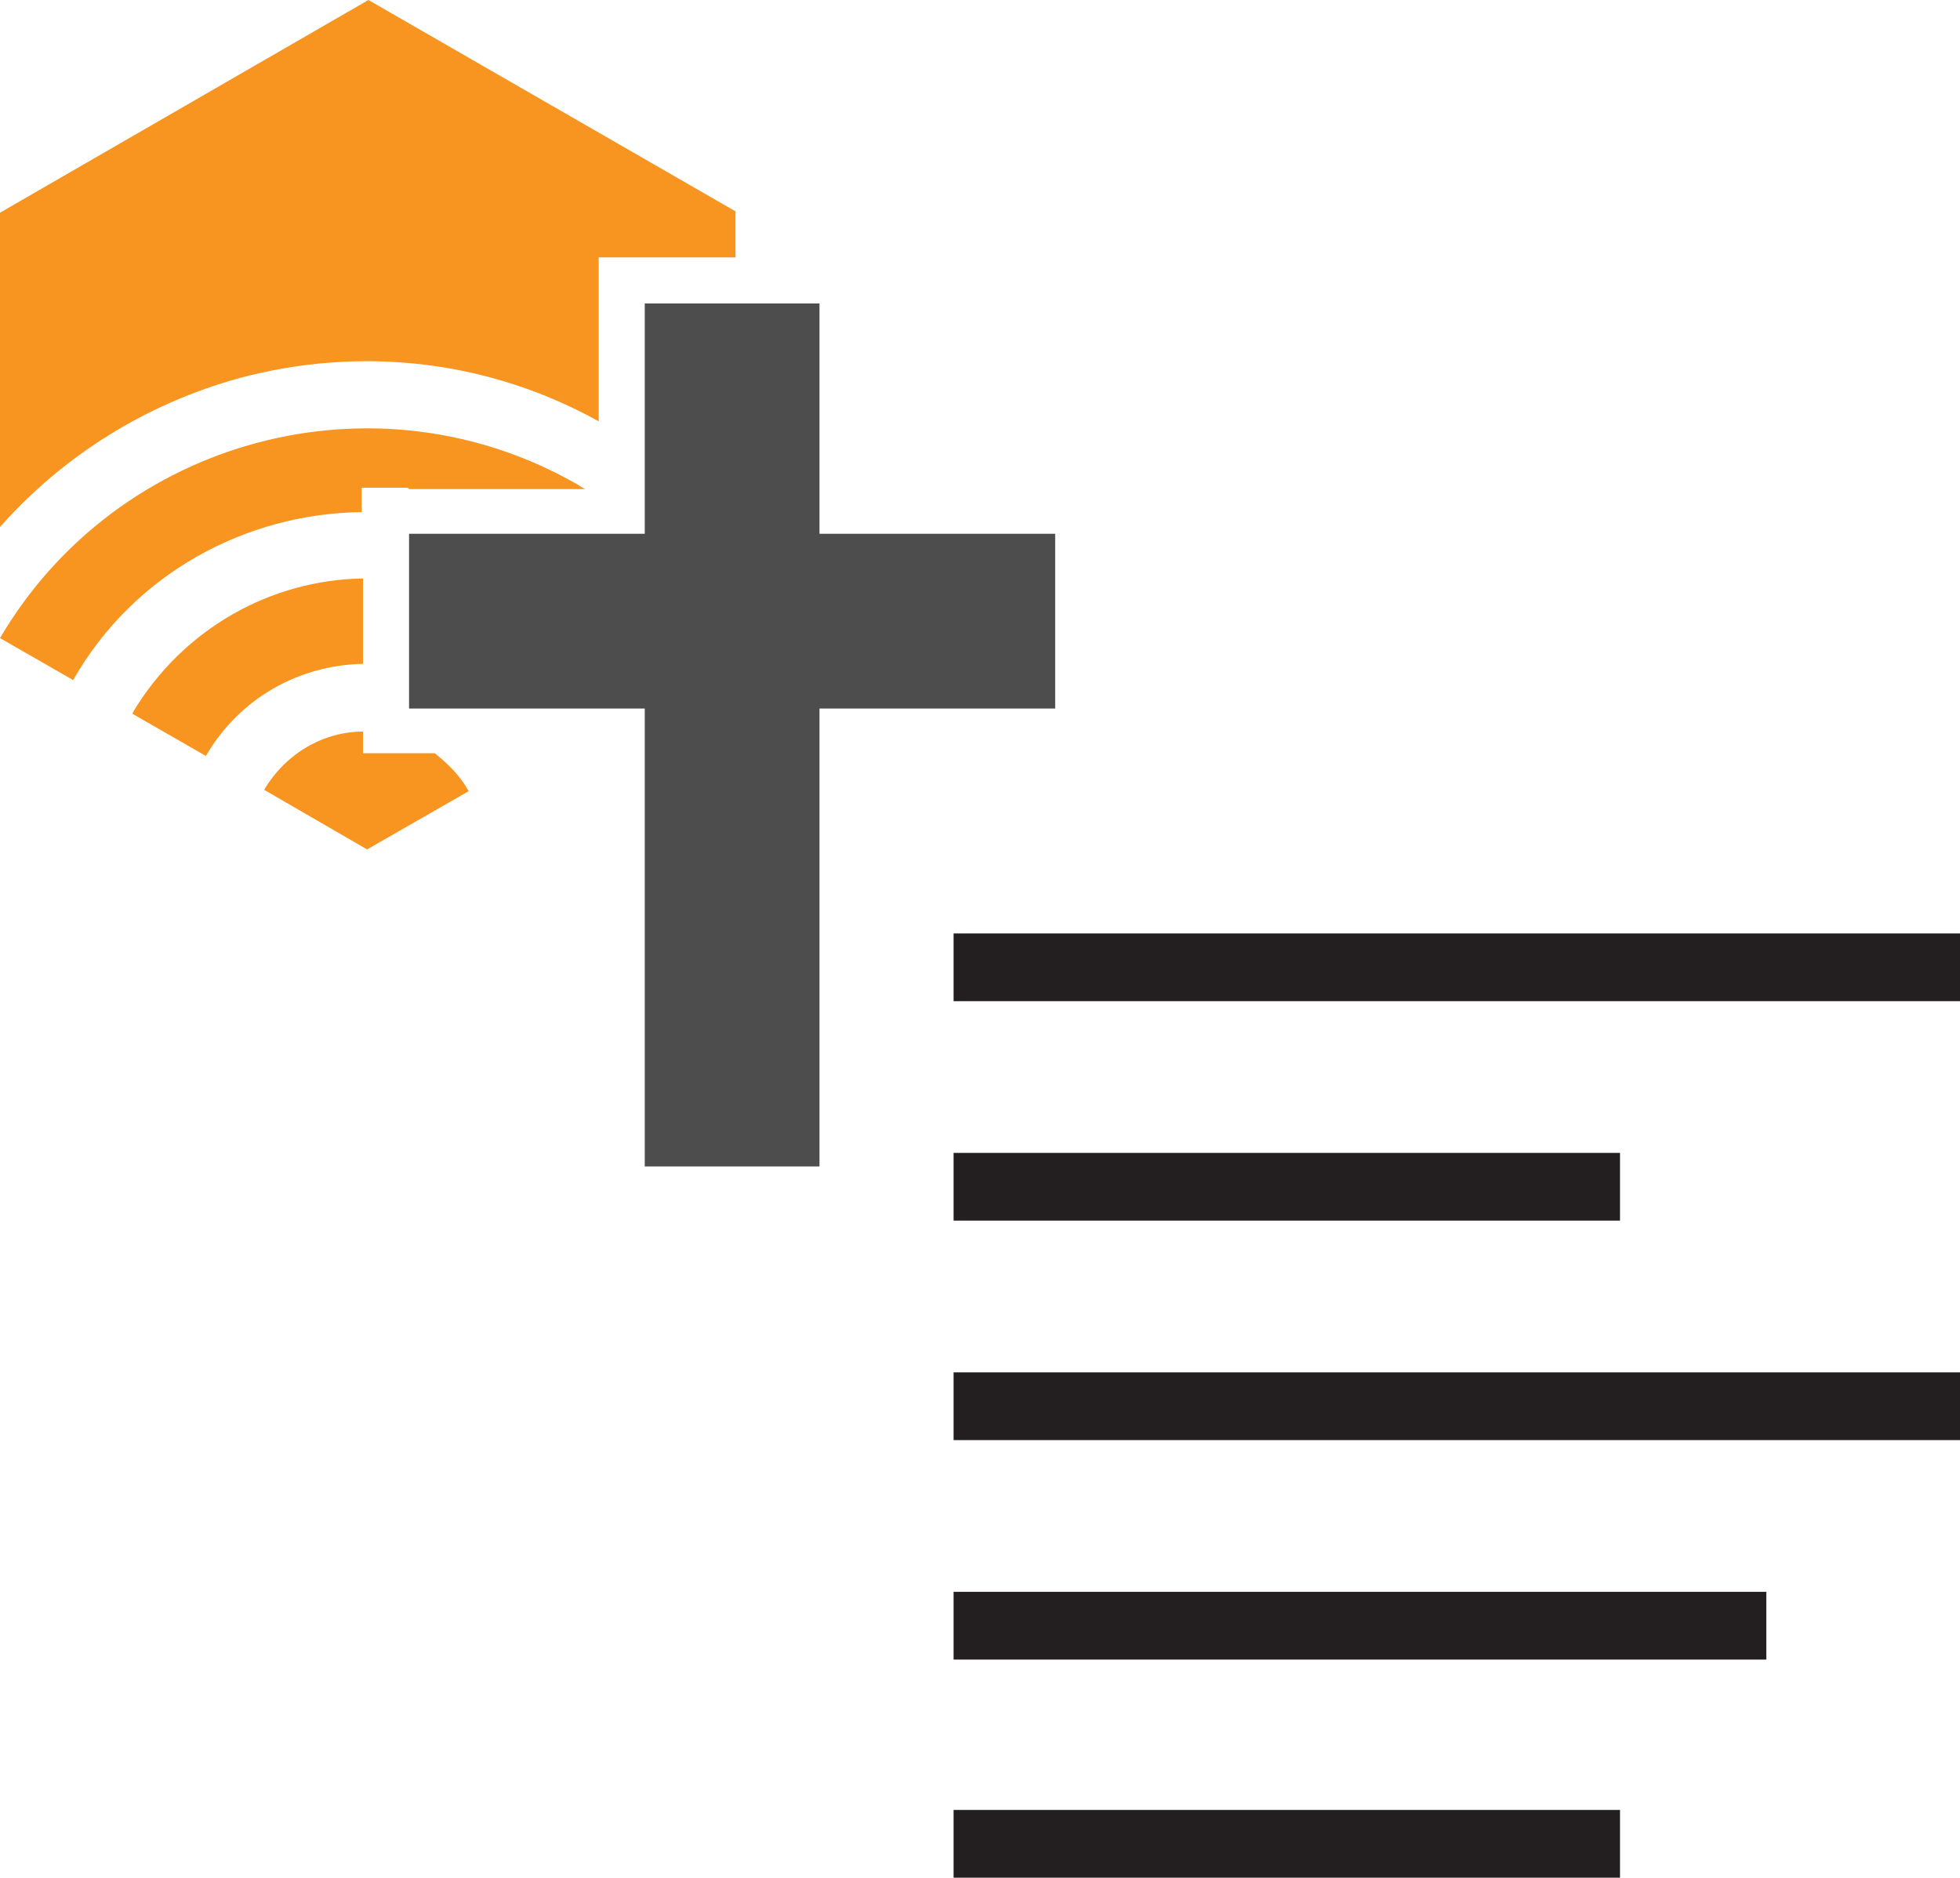 <?xml version="1.0" encoding="UTF-8"?><svg id="b" xmlns="http://www.w3.org/2000/svg" viewBox="0 0 14.47 13.86"><g id="c"><g><path d="M3.02,3.61h1.3s-.04-.02-.05-.03C2.78,2.72,.87,3.23,0,4.71l.54,.31c.45-.79,1.28-1.23,2.13-1.24v-.18h.34Z" fill="#f79520"/><path d="M2.68,5.56v-.16c-.29,0-.57,.16-.73,.43l.76,.44,.75-.43c-.06-.11-.15-.2-.25-.28h-.53Z" fill="#f79520"/><path d="M4.43,1.9h1v-.34L2.72,0,0,1.57V3.89c.47-.53,1.08-.91,1.77-1.1,.9-.24,1.84-.13,2.65,.32V1.9h0Z" fill="#f79520"/><path d="M.98,5.27l.54,.31c.25-.43,.69-.67,1.16-.68v-.63c-.68,.01-1.33,.37-1.7,.99h0Z" fill="#f79520"/><polygon points="6.05 3.94 6.05 2.24 5.43 2.24 4.76 2.24 4.76 3.31 4.76 3.93 4.76 3.94 4.76 3.94 3.59 3.94 3.02 3.94 3.02 4.3 3.02 4.94 3.02 5.23 3.59 5.23 4.4 5.23 4.76 5.23 4.76 5.23 4.76 8.61 6.05 8.61 6.05 5.23 7.79 5.23 7.79 3.94 6.05 3.94" fill="#4d4d4e"/></g><line x1="7.04" y1="7.14" x2="14.47" y2="7.14" fill="none" stroke="#231f20" stroke-miterlimit="10" stroke-width=".5"/><line x1="7.04" y1="8.76" x2="11.96" y2="8.76" fill="none" stroke="#231f20" stroke-miterlimit="10" stroke-width=".5"/><line x1="7.04" y1="10.38" x2="14.47" y2="10.38" fill="none" stroke="#231f20" stroke-miterlimit="10" stroke-width=".5"/><line x1="7.04" y1="12" x2="13.04" y2="12" fill="none" stroke="#231f20" stroke-miterlimit="10" stroke-width=".5"/><line x1="7.04" y1="13.61" x2="11.96" y2="13.61" fill="none" stroke="#231f20" stroke-miterlimit="10" stroke-width=".5"/></g></svg>